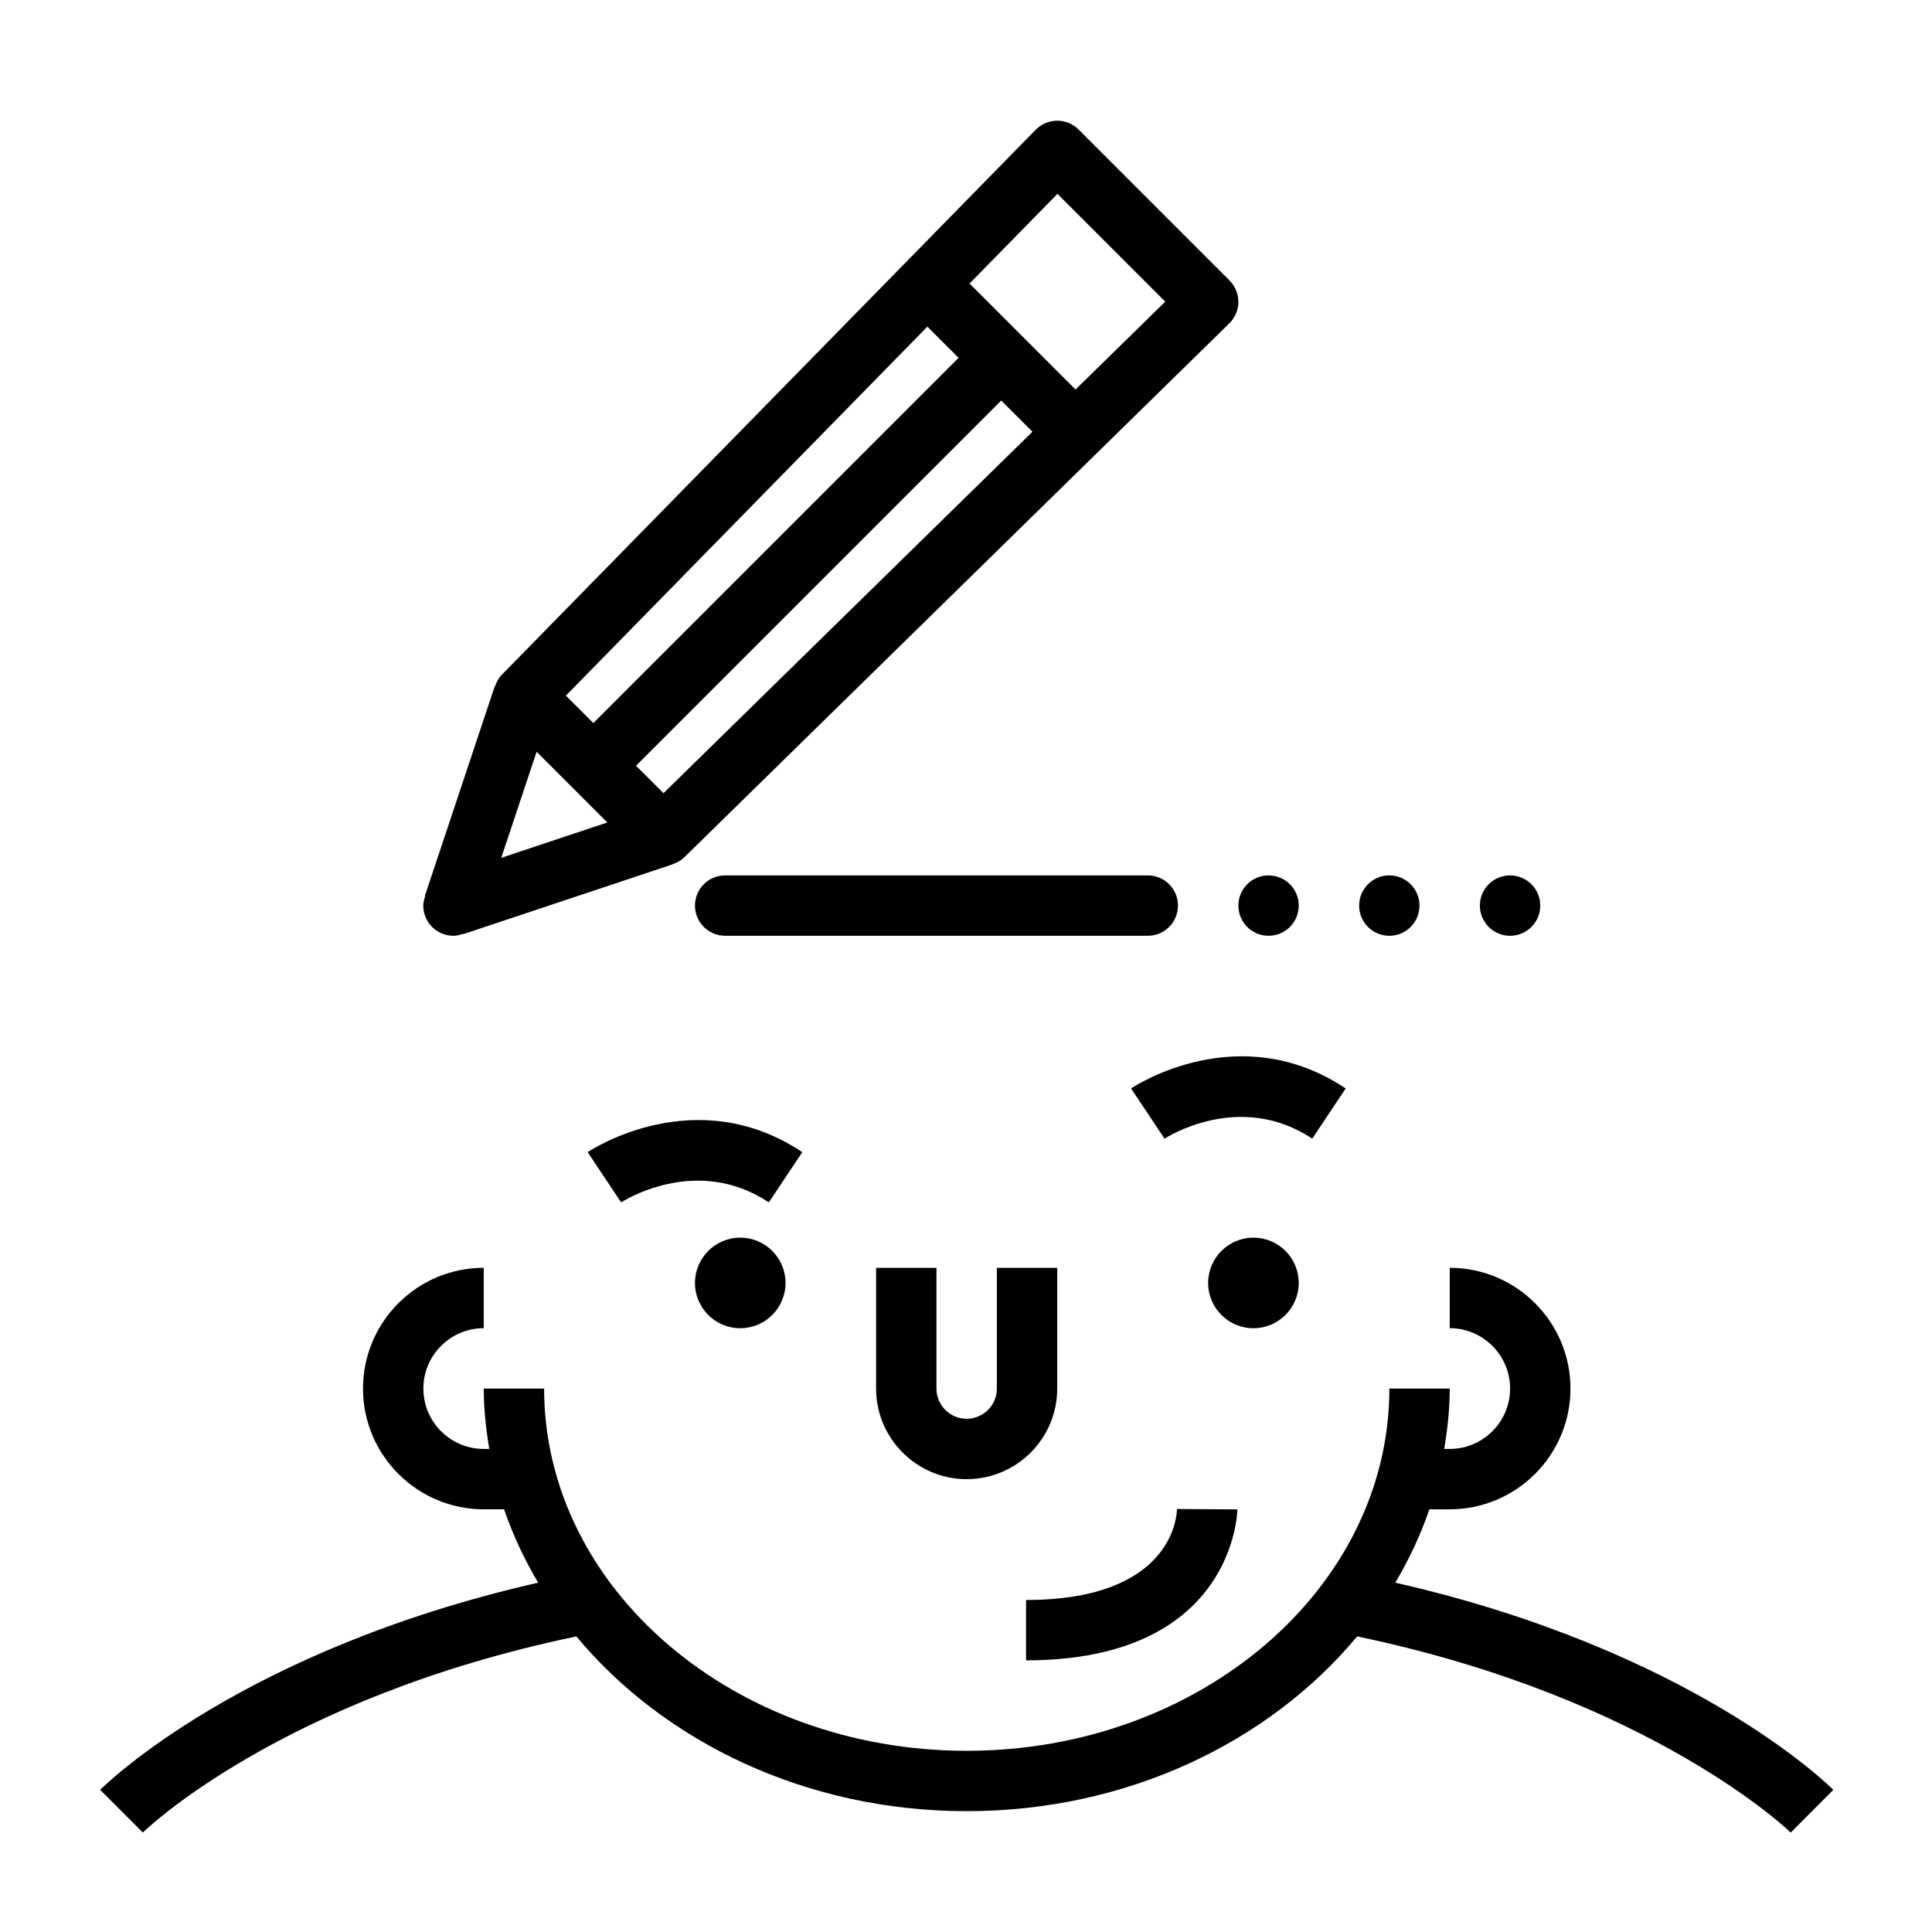 <?xml version="1.0" encoding="UTF-8"?>
<svg width="1200pt" height="1200pt" version="1.1" viewBox="0 0 1200 1200" xmlns="http://www.w3.org/2000/svg">
 <g>
  <path d="m1138.7 1111.7c-3.75-3.731-88.668-86.926-272.06-128.68 8.586-14.457 15.75-29.68 21.168-45.562h12.637c41.363 0 75-33.637 75-75s-33.637-75-75-75v37.5c20.68 0 37.5 16.82 37.5 37.5s-16.82 37.5-37.5 37.5l-3.41-0.004c2.023-12.281 3.43-24.73 3.43-37.5h-37.5c0 124.07-117.75 225-262.5 225s-262.5-100.93-262.5-225h-37.5c0 12.77 1.406 25.219 3.43 37.5h-3.43c-20.68 0-37.5-16.82-37.5-37.5 0-20.68 16.82-37.5 37.5-37.5v-37.5c-41.363 0-75 33.637-75 75s33.637 75 75 75h12.637c5.418 15.883 12.562 31.086 21.168 45.562-183.39 41.773-268.31 124.95-272.06 128.68l26.512 26.512c0.863-0.863 85.727-83.551 269.27-121.8 54.582 65.625 142.8 108.54 242.48 108.54 99.676 0 187.88-42.918 242.48-108.54 182.61 38.117 268.43 120.98 269.3 121.84z"/>
  <path d="m600.39 918.73c31.031 0 56.27-25.238 56.27-56.25v-75h-37.5v75c0 10.352-8.418 18.75-18.77 18.75-10.332 0-18.73-8.398-18.73-18.75v-75h-37.5v75c0 31.012 25.234 56.25 56.23 56.25z"/>
  <path d="m835.84 676.05c-65.926-43.969-130.61-1.82-133.31 0l20.793 31.199c0.449-0.32 46.367-30.227 91.727 0z"/>
  <path d="m365.01 715.63 20.793 31.199c0.449-0.32 46.387-30.207 91.727 0l20.793-31.199c-65.906-43.969-130.61-1.82-133.31 0z"/>
  <path d="m487.91 796.86c0 15.535-12.594 28.125-28.125 28.125-15.535 0-28.125-12.59-28.125-28.125 0-15.531 12.59-28.125 28.125-28.125 15.531 0 28.125 12.594 28.125 28.125"/>
  <path d="m806.66 796.86c0 15.535-12.594 28.125-28.125 28.125-15.535 0-28.125-12.59-28.125-28.125 0-15.531 12.59-28.125 28.125-28.125 15.531 0 28.125 12.594 28.125 28.125"/>
  <path d="m768.56 937.5-37.5-0.242c-0.148 5.793-4.106 56.512-93.75 56.512v37.5c129.75 0 131.25-92.832 131.25-93.77z"/>
  <path d="m281.68 581.23c2.023 0 3.898-0.543 5.738-1.164l0.188 0.188 130.29-43.426 0.039-0.168c2.586-0.863 5.062-2.156 7.144-4.219l338.46-331.59c3.582-3.508 5.606-8.27 5.625-13.293 0.02-5.008-1.949-9.805-5.492-13.352l-93.75-93.75c-3.523-3.523-8.289-5.492-13.258-5.492h-0.094c-5.008 0.039-9.789 2.062-13.297 5.644l-331.57 338.48c-2.043 2.082-3.336 4.555-4.219 7.164l-0.188 0.039-43.426 130.27 0.188 0.207c-0.602 1.836-1.164 3.695-1.164 5.738 0.023 10.348 8.422 18.727 18.789 18.727zm29.645-48.395 21.977-65.926 43.949 43.949zm83.719-57.203 226.84-226.86 19.387 19.387-229.16 224.51zm-26.512-26.516-17.043-17.043 224.51-229.18 19.387 19.367zm288.28-328.72 66.957 66.957-55.727 54.582-65.832-65.832z"/>
  <path d="m731.66 562.48c0-10.367-8.398-18.75-18.75-18.75h-262.5c-10.352 0-18.75 8.383-18.75 18.75 0 10.367 8.398 18.75 18.75 18.75h262.5c10.348 0 18.75-8.379 18.75-18.75z"/>
  <path d="m806.68 562.48c0 10.355-8.395 18.75-18.75 18.75-10.355 0-18.75-8.395-18.75-18.75s8.395-18.75 18.75-18.75c10.355 0 18.75 8.395 18.75 18.75"/>
  <path d="m881.68 562.48c0 10.355-8.395 18.75-18.75 18.75-10.355 0-18.75-8.395-18.75-18.75s8.395-18.75 18.75-18.75c10.355 0 18.75 8.395 18.75 18.75"/>
  <path d="m956.68 562.48c0 10.355-8.395 18.75-18.75 18.75-10.355 0-18.75-8.395-18.75-18.75s8.395-18.75 18.75-18.75c10.355 0 18.75 8.395 18.75 18.75"/>
 </g>
</svg>
